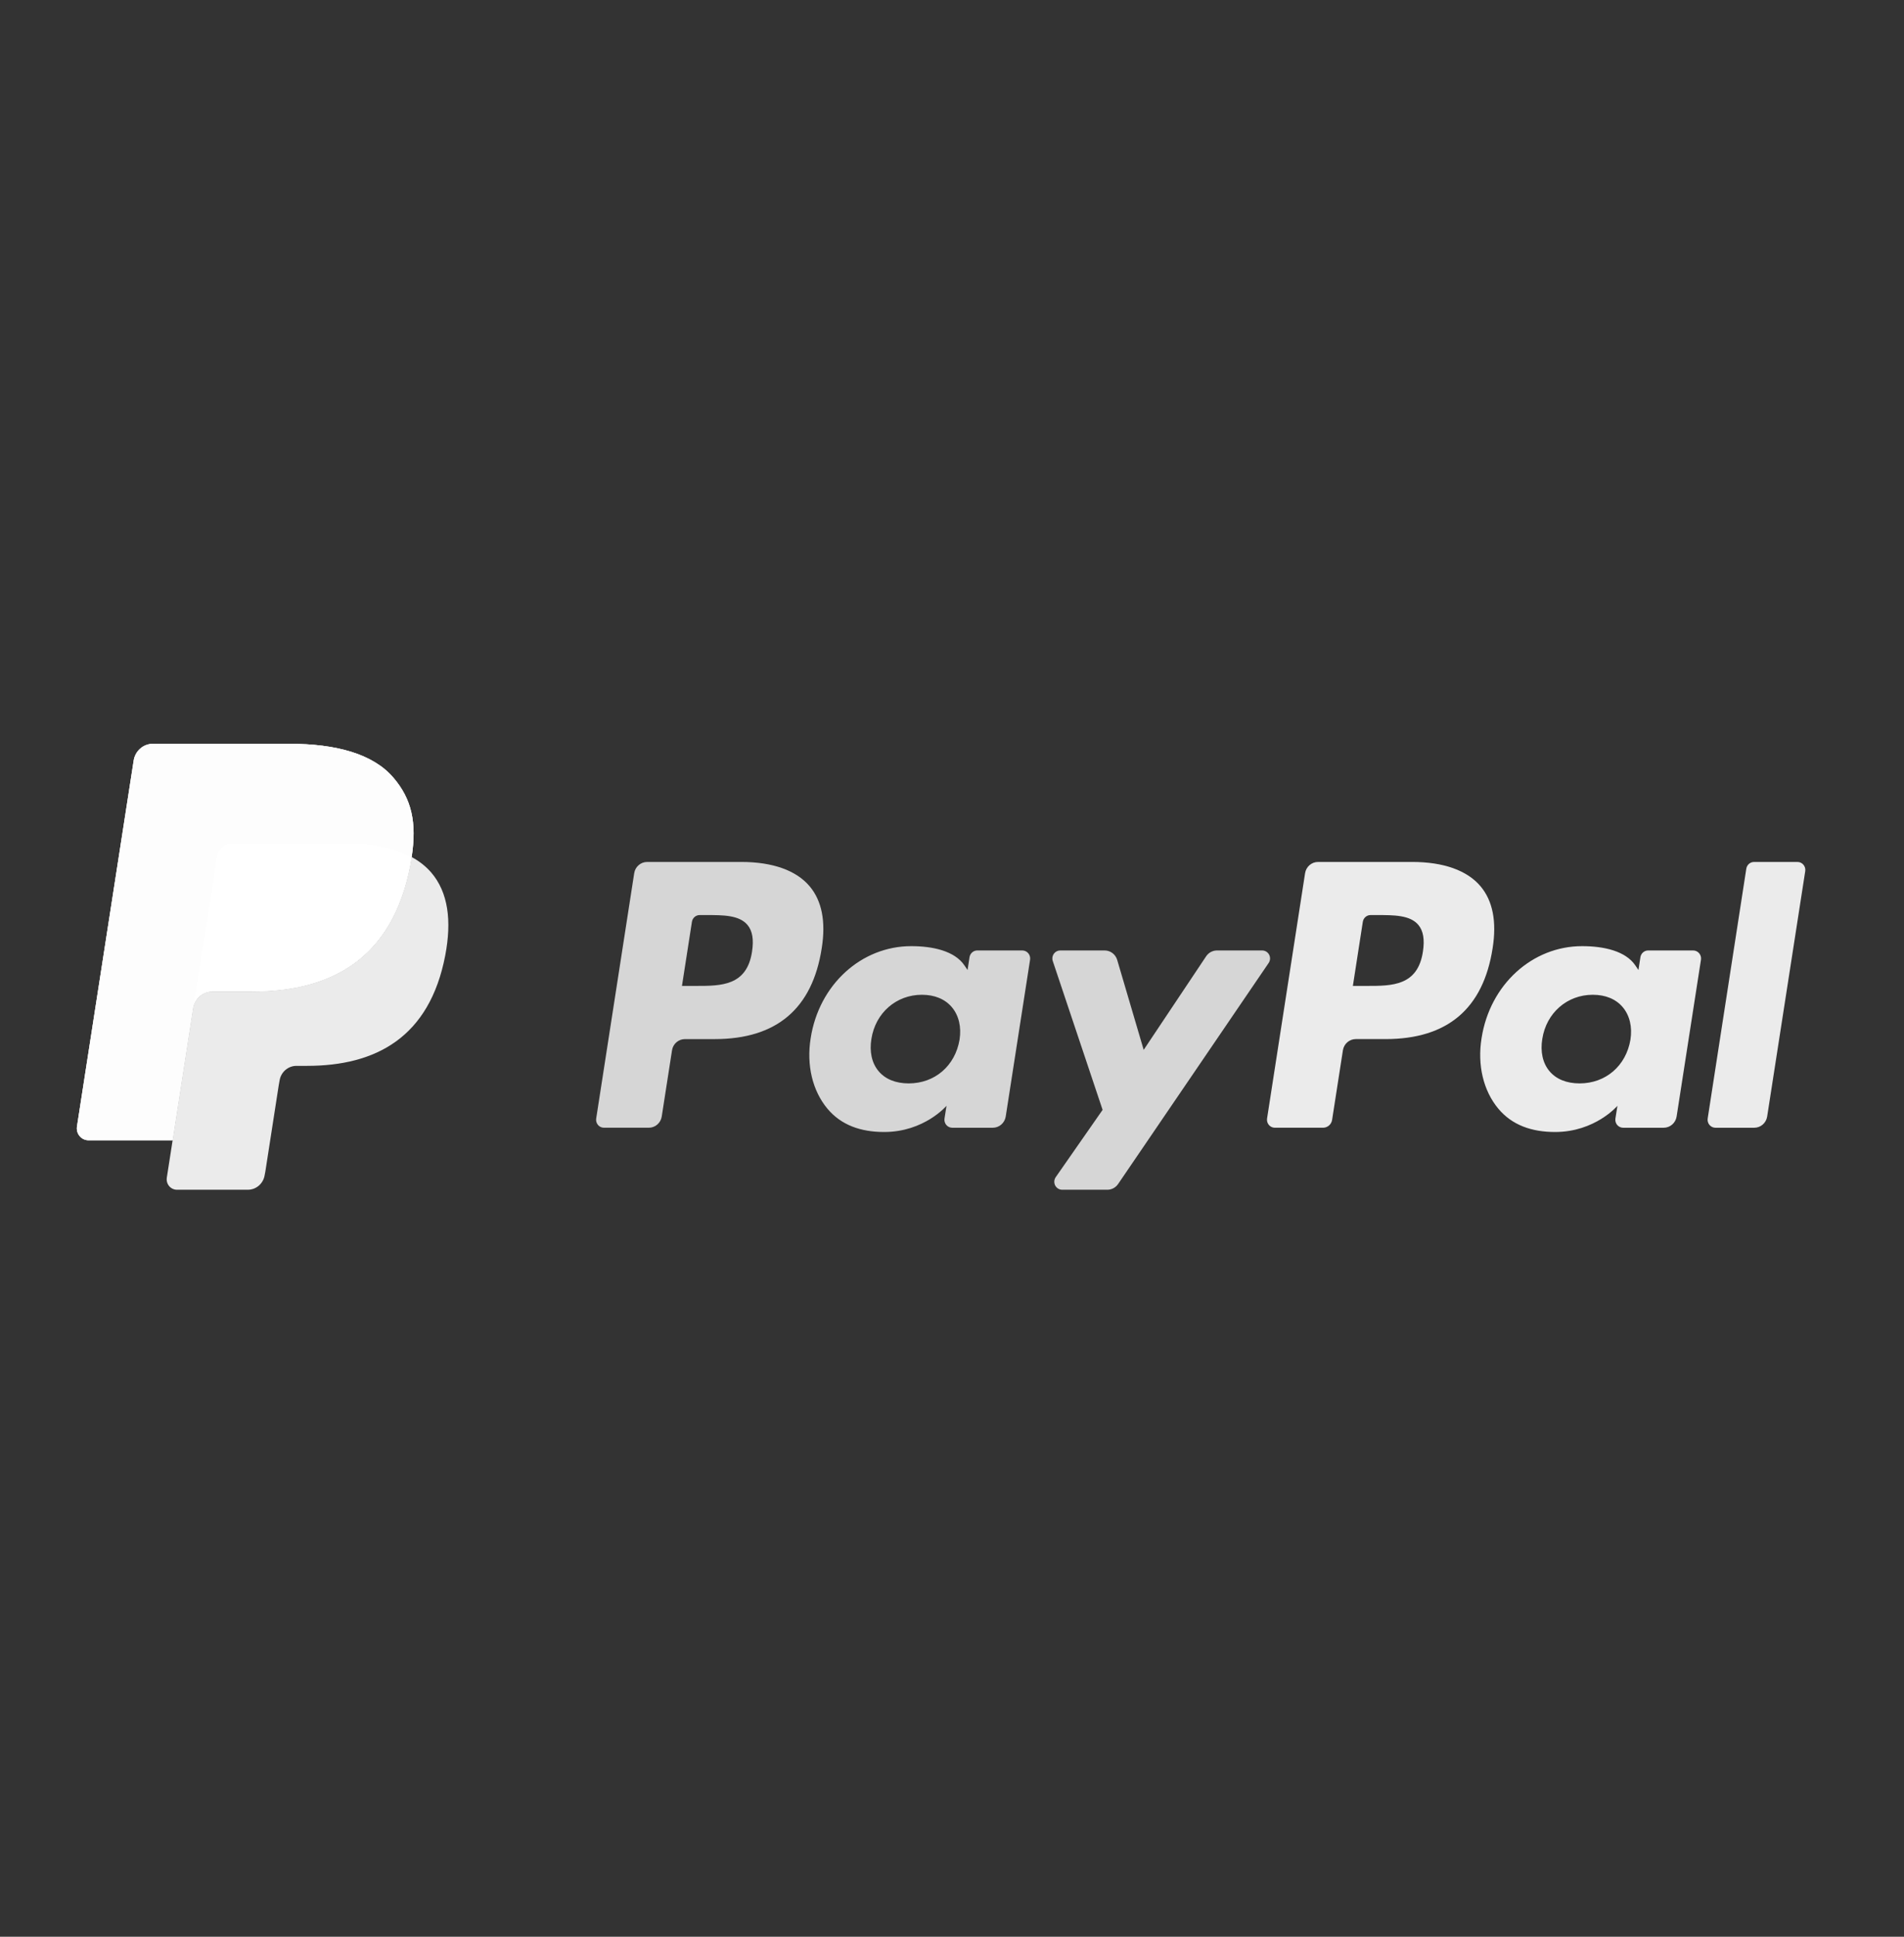 <svg width="120" height="122" viewBox="0 0 120 122" fill="none" xmlns="http://www.w3.org/2000/svg">
<rect x="0" y="0" width="120" height="122" fill="#333333" stroke="none"/>
<g clip-path="url(#clip0_637_5615)">
<mask id="mask0_637_5615" style="mask-type:luminance" maskUnits="userSpaceOnUse" x="-65" y="19" width="250" height="84">
<path d="M-64.605 102.152H184.605V19.849H-64.605V102.152Z" fill="white"/>
</mask>
<g mask="url(#mask0_637_5615)">
<path d="M24.779 48.97C23.499 47.487 21.186 46.852 18.228 46.852H9.641C9.348 46.852 9.064 46.958 8.842 47.151C8.619 47.344 8.471 47.612 8.425 47.906L4.851 70.963C4.835 71.07 4.841 71.179 4.87 71.283C4.899 71.388 4.95 71.484 5.019 71.566C5.088 71.649 5.174 71.715 5.271 71.76C5.368 71.805 5.473 71.829 5.58 71.828H10.881L12.213 63.243L12.171 63.511C12.216 63.218 12.363 62.95 12.585 62.757C12.806 62.564 13.089 62.457 13.381 62.457H15.9C20.849 62.457 24.725 60.413 25.857 54.501C25.89 54.327 25.919 54.156 25.945 53.99C26.281 51.805 25.942 50.318 24.78 48.971" fill="white" fill-opacity="0.8"/>
<path d="M89.68 59.942C89.356 62.105 87.731 62.105 86.159 62.105H85.265L85.892 58.066C85.931 57.822 86.137 57.642 86.38 57.642H86.79C87.861 57.642 88.871 57.642 89.392 58.262C89.703 58.632 89.797 59.182 89.68 59.942ZM88.996 54.297H83.067C82.871 54.297 82.681 54.368 82.532 54.498C82.383 54.627 82.284 54.807 82.253 55.004L79.857 70.458C79.846 70.529 79.851 70.603 79.87 70.672C79.889 70.742 79.924 70.807 79.97 70.862C80.016 70.917 80.074 70.961 80.138 70.992C80.203 71.022 80.274 71.038 80.345 71.038H83.387C83.671 71.038 83.912 70.828 83.956 70.544L84.637 66.161C84.699 65.755 85.045 65.454 85.45 65.454H87.326C91.231 65.454 93.484 63.534 94.073 59.726C94.338 58.061 94.084 56.752 93.317 55.836C92.474 54.829 90.98 54.296 88.996 54.296" fill="white" fill-opacity="0.9"/>
<path d="M47.397 59.942C47.073 62.105 45.448 62.105 43.876 62.105H42.981L43.609 58.066C43.647 57.822 43.853 57.642 44.096 57.642H44.507C45.577 57.642 46.587 57.642 47.109 58.262C47.421 58.632 47.515 59.182 47.397 59.942ZM46.713 54.297H40.785C40.38 54.297 40.034 54.597 39.971 55.004L37.575 70.458C37.563 70.529 37.568 70.603 37.587 70.672C37.606 70.742 37.64 70.807 37.687 70.862C37.733 70.917 37.791 70.962 37.855 70.992C37.92 71.022 37.991 71.038 38.062 71.038H40.893C41.298 71.038 41.643 70.738 41.706 70.331L42.354 66.162C42.416 65.755 42.762 65.455 43.167 65.455H45.043C48.949 65.455 51.202 63.534 51.79 59.726C52.056 58.061 51.801 56.752 51.034 55.836C50.191 54.829 48.697 54.296 46.714 54.296M60.476 65.49C60.201 67.139 58.915 68.246 57.272 68.246C56.449 68.246 55.789 67.977 55.366 67.467C54.945 66.962 54.788 66.241 54.921 65.44C55.176 63.805 56.485 62.663 58.102 62.663C58.908 62.663 59.562 62.935 59.995 63.449C60.429 63.968 60.601 64.692 60.476 65.49ZM64.432 59.872H61.594C61.476 59.871 61.361 59.914 61.272 59.992C61.182 60.07 61.123 60.178 61.104 60.297L60.981 61.103L60.782 60.811C60.167 59.904 58.797 59.6 57.429 59.6C54.293 59.6 51.614 62.017 51.092 65.405C50.821 67.097 51.206 68.712 52.15 69.84C53.016 70.876 54.251 71.307 55.724 71.307C58.253 71.307 59.654 69.656 59.654 69.656L59.528 70.458C59.516 70.53 59.521 70.603 59.54 70.673C59.559 70.743 59.594 70.808 59.64 70.863C59.687 70.918 59.744 70.963 59.809 70.993C59.874 71.023 59.945 71.039 60.016 71.039H62.572C62.977 71.039 63.322 70.74 63.386 70.332L64.921 60.453C64.932 60.381 64.927 60.308 64.908 60.238C64.888 60.168 64.854 60.103 64.808 60.048C64.761 59.993 64.704 59.949 64.639 59.918C64.574 59.888 64.503 59.872 64.431 59.872" fill="white" fill-opacity="0.8"/>
<path d="M102.759 65.49C102.484 67.139 101.197 68.246 99.555 68.246C98.732 68.246 98.072 67.977 97.649 67.467C97.228 66.962 97.071 66.241 97.204 65.44C97.459 63.805 98.767 62.663 100.385 62.663C101.191 62.663 101.845 62.935 102.277 63.449C102.712 63.968 102.884 64.692 102.759 65.49ZM106.715 59.872H103.876C103.758 59.871 103.644 59.914 103.554 59.992C103.465 60.07 103.405 60.178 103.387 60.297L103.263 61.103L103.065 60.811C102.45 59.904 101.08 59.6 99.712 59.6C96.576 59.6 93.897 62.017 93.375 65.405C93.104 67.097 93.49 68.712 94.433 69.84C95.299 70.876 96.535 71.307 98.008 71.307C100.537 71.307 101.939 69.656 101.939 69.656L101.812 70.458C101.801 70.53 101.805 70.603 101.824 70.673C101.843 70.743 101.877 70.808 101.923 70.863C101.97 70.918 102.027 70.963 102.092 70.993C102.157 71.023 102.227 71.039 102.299 71.039H104.854C105.259 71.039 105.605 70.74 105.669 70.332L107.204 60.453C107.215 60.381 107.21 60.308 107.191 60.238C107.171 60.168 107.137 60.103 107.09 60.048C107.044 59.993 106.986 59.949 106.921 59.918C106.856 59.888 106.786 59.872 106.714 59.872" fill="white" fill-opacity="0.9"/>
<path d="M79.552 59.872H76.698C76.425 59.872 76.17 60.01 76.017 60.24L72.081 66.133L70.412 60.47C70.362 60.297 70.257 60.146 70.115 60.038C69.973 59.93 69.8 59.872 69.623 59.872H66.819C66.74 59.872 66.662 59.891 66.593 59.927C66.523 59.964 66.462 60.017 66.416 60.082C66.371 60.147 66.341 60.222 66.329 60.301C66.318 60.38 66.325 60.461 66.351 60.537L69.492 69.913L66.537 74.152C66.485 74.227 66.454 74.316 66.448 74.407C66.442 74.499 66.461 74.591 66.502 74.673C66.544 74.755 66.607 74.823 66.684 74.871C66.761 74.919 66.85 74.944 66.941 74.945H69.792C70.061 74.945 70.314 74.81 70.468 74.585L79.957 60.661C80.008 60.586 80.038 60.498 80.044 60.406C80.05 60.315 80.031 60.223 79.989 60.142C79.947 60.061 79.884 59.993 79.807 59.945C79.73 59.898 79.642 59.873 79.552 59.872Z" fill="white" fill-opacity="0.8"/>
<path d="M110.061 54.722L107.627 70.458C107.616 70.53 107.62 70.603 107.64 70.673C107.659 70.743 107.693 70.808 107.74 70.863C107.786 70.918 107.844 70.962 107.909 70.993C107.973 71.023 108.044 71.039 108.115 71.039H110.562C110.967 71.039 111.313 70.739 111.376 70.332L113.775 54.877C113.786 54.806 113.782 54.732 113.763 54.662C113.743 54.593 113.709 54.528 113.663 54.473C113.616 54.417 113.559 54.373 113.494 54.343C113.429 54.312 113.358 54.297 113.287 54.297H110.549C110.431 54.297 110.317 54.339 110.228 54.417C110.138 54.495 110.079 54.604 110.061 54.722Z" fill="white" fill-opacity="0.9"/>
<path d="M24.779 48.97C23.499 47.487 21.186 46.852 18.228 46.852H9.641C9.348 46.852 9.064 46.958 8.842 47.151C8.619 47.344 8.471 47.612 8.425 47.906L4.851 70.963C4.835 71.07 4.841 71.179 4.87 71.283C4.899 71.388 4.95 71.484 5.019 71.566C5.088 71.649 5.174 71.715 5.271 71.76C5.368 71.805 5.473 71.829 5.58 71.828H10.881L12.213 63.243L12.171 63.511C12.216 63.218 12.363 62.95 12.585 62.757C12.806 62.564 13.089 62.457 13.381 62.457H15.9C20.849 62.457 24.725 60.413 25.857 54.501C25.89 54.327 25.919 54.156 25.945 53.99C26.281 51.805 25.942 50.318 24.78 48.971" fill="white" fill-opacity="0.8"/>
<path d="M13.643 54.019C13.683 53.762 13.812 53.528 14.006 53.359C14.201 53.19 14.448 53.097 14.704 53.096H21.436C22.234 53.096 22.977 53.149 23.657 53.26C24.028 53.32 24.396 53.404 24.758 53.51C25.168 53.627 25.565 53.788 25.943 53.99C26.281 51.804 25.941 50.318 24.779 48.97C23.499 47.488 21.186 46.853 18.228 46.853H9.64C9.347 46.853 9.064 46.959 8.842 47.152C8.619 47.346 8.472 47.613 8.426 47.907L4.85 70.961C4.834 71.068 4.84 71.177 4.869 71.282C4.898 71.386 4.949 71.483 5.018 71.565C5.087 71.647 5.173 71.713 5.27 71.759C5.366 71.804 5.472 71.828 5.578 71.828H10.88L12.212 63.241L13.643 54.019Z" fill="white" fill-opacity="0.8"/>
<path d="M25.944 53.989C25.917 54.16 25.888 54.331 25.856 54.501C24.724 60.412 20.849 62.456 15.9 62.456H13.38C13.088 62.456 12.805 62.563 12.583 62.756C12.361 62.95 12.215 63.217 12.17 63.511L10.88 71.827L10.513 74.186C10.499 74.28 10.504 74.376 10.53 74.467C10.555 74.558 10.6 74.643 10.66 74.715C10.721 74.787 10.796 74.845 10.881 74.884C10.965 74.924 11.057 74.945 11.151 74.945H15.62C16.149 74.945 16.598 74.553 16.681 74.022L16.725 73.79L17.567 68.364L17.621 68.064C17.661 67.806 17.79 67.572 17.985 67.403C18.18 67.234 18.427 67.141 18.683 67.141H19.352C23.681 67.141 27.071 65.354 28.062 60.182C28.474 58.021 28.26 56.216 27.167 54.949C26.82 54.556 26.406 54.231 25.944 53.989Z" fill="white" fill-opacity="0.9"/>
<path d="M24.758 53.51C24.585 53.458 24.407 53.411 24.224 53.37C24.041 53.329 23.851 53.292 23.657 53.261C22.977 53.148 22.234 53.096 21.436 53.096H14.704C14.448 53.095 14.2 53.188 14.005 53.358C13.811 53.527 13.682 53.761 13.643 54.019L12.212 63.243L12.171 63.511C12.215 63.217 12.362 62.95 12.583 62.756C12.805 62.563 13.088 62.456 13.38 62.456H15.9C20.849 62.456 24.724 60.413 25.856 54.501C25.889 54.326 25.918 54.156 25.944 53.989C25.645 53.83 25.333 53.697 25.013 53.59C24.929 53.562 24.845 53.536 24.758 53.51Z" fill="white"/>
</g>
</g>
<defs>
<clipPath id="clip0_637_5615">
<rect width="120" height="122" fill="white"/>
</clipPath>
</defs>
</svg>
